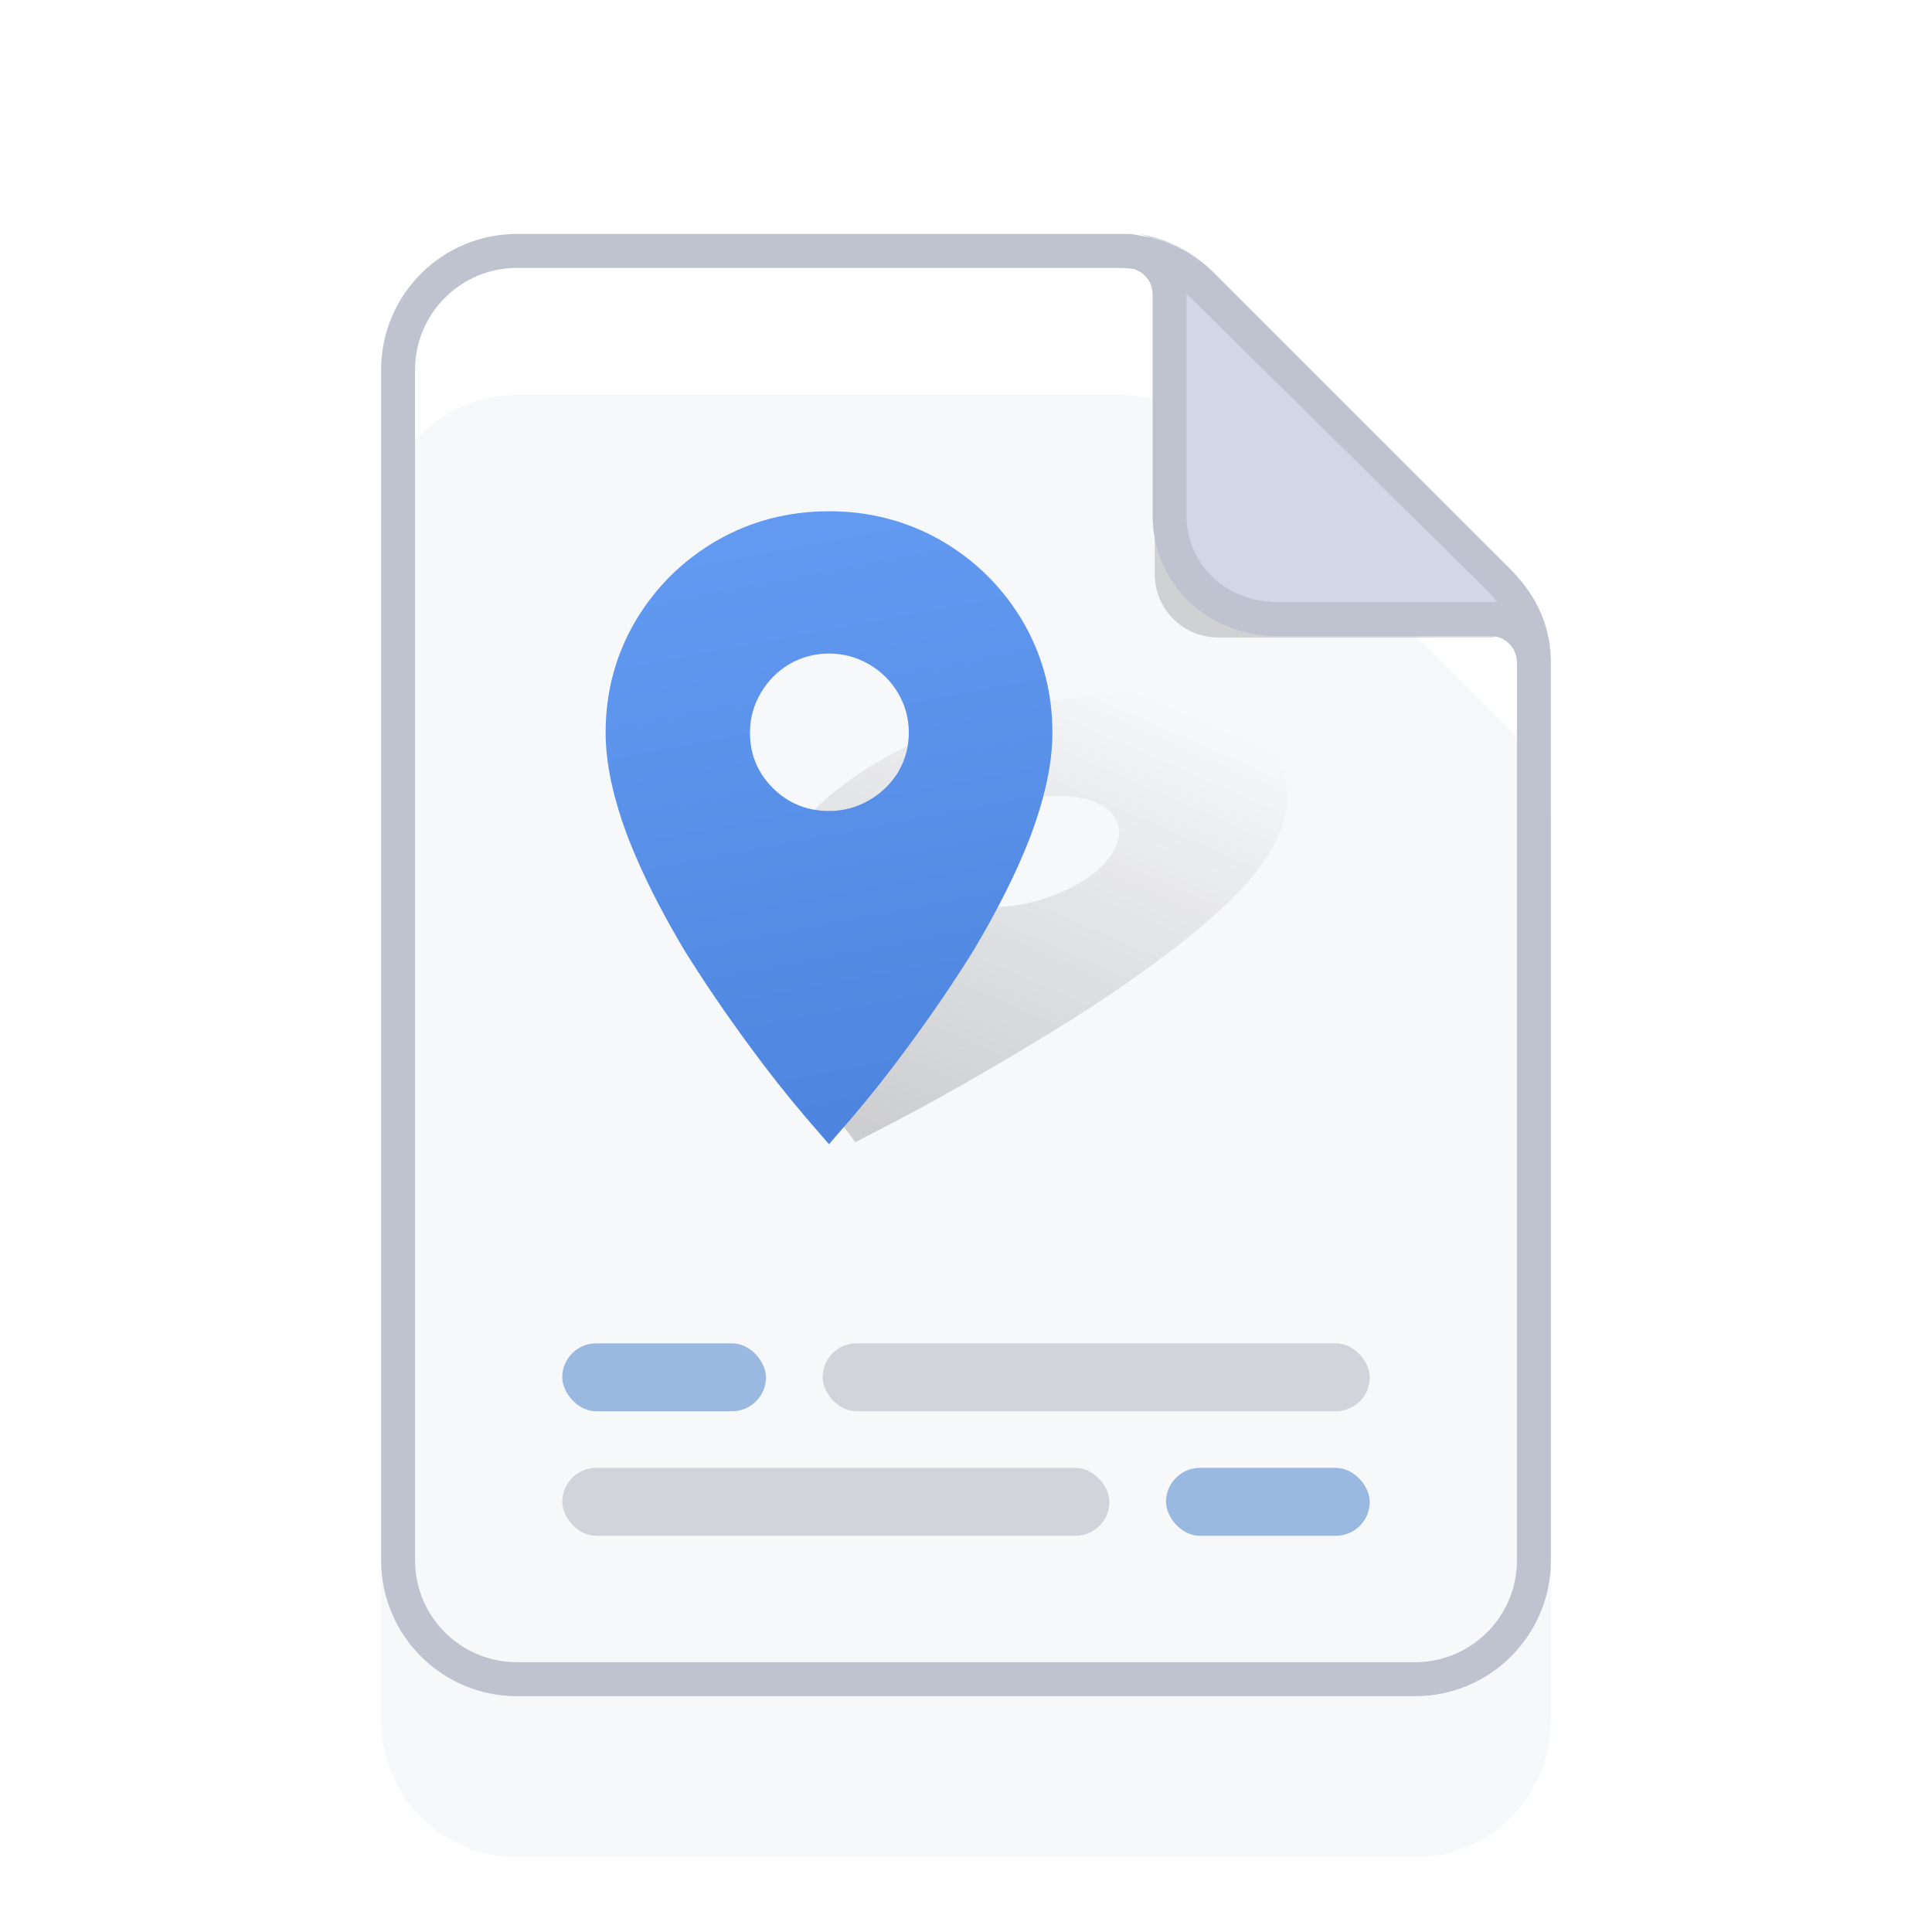 <svg width="48" height="48" viewBox="0 0 48 48" fill="none" xmlns="http://www.w3.org/2000/svg">
<g filter="url(#filter0_dd)">
<path d="M38.531 38.766C38.531 40.63 37.02 42.141 35.156 42.141H12.844C10.98 42.141 9.469 40.63 9.469 38.766V9.188C9.469 7.324 10.98 5.812 12.844 5.812H27.792C28.687 5.812 29.545 6.168 30.178 6.801L37.543 14.165C38.176 14.798 38.531 15.657 38.531 16.552V38.766Z" fill="#F7F8FA"/>
</g>
<rect x="13.969" y="33.375" width="5.062" height="1.688" rx="0.844" fill="#9AB9E1"/>
<rect x="28.969" y="36.469" width="5.062" height="1.688" rx="0.844" fill="#9AB9E1"/>
<rect x="20.438" y="33.375" width="13.594" height="1.688" rx="0.844" fill="#D1D5DB"/>
<rect x="13.969" y="36.469" width="13.594" height="1.688" rx="0.844" fill="#D1D5DB"/>
<g filter="url(#filter1_f)">
<path d="M28.688 14.26V7.501C28.688 7.083 29.192 6.874 29.488 7.169L37.356 15.038C37.651 15.333 37.442 15.838 37.025 15.838H30.266C29.394 15.838 28.688 15.132 28.688 14.26Z" fill="black" fill-opacity="0.16"/>
</g>
<path d="M38.49 16.505C38.49 15.677 37.819 15.005 36.991 15.005H31.686C30.444 15.005 29.438 13.998 29.438 12.755V7.265C29.438 6.566 28.96 5.979 28.312 5.812C28.999 5.928 29.638 6.255 30.137 6.754L37.502 14.118C38.135 14.751 38.49 15.61 38.49 16.505Z" fill="#D2D6E5"/>
<path fill-rule="evenodd" clip-rule="evenodd" d="M38.531 16.458V38.766C38.531 40.63 37.02 42.141 35.156 42.141H12.844C10.98 42.141 9.469 40.63 9.469 38.766V9.188C9.469 7.324 10.98 5.812 12.844 5.812H27.979C28.108 5.812 28.234 5.829 28.354 5.86C29.04 5.975 29.679 6.302 30.178 6.801L37.543 14.165C38.176 14.798 38.531 15.563 38.531 16.458ZM37.688 38.766C37.688 40.164 36.554 41.297 35.156 41.297H12.844C11.446 41.297 10.312 40.164 10.312 38.766V9.188C10.312 7.79 11.446 6.656 12.844 6.656H27.792C27.92 6.656 28.047 6.666 28.172 6.685C28.44 6.767 28.636 7.017 28.636 7.312V12.803C28.636 14.511 30.018 15.802 31.727 15.802H37.032C37.394 15.802 37.688 16.095 37.688 16.458V38.766ZM37.202 14.968C37.146 14.961 37.09 14.958 37.032 14.958H31.727C30.485 14.958 29.479 14.045 29.479 12.803V7.312C29.479 7.309 29.479 7.305 29.479 7.301C29.514 7.332 29.548 7.364 29.582 7.398L36.946 14.668C37.04 14.762 37.125 14.862 37.202 14.968Z" fill="#BFC3D0"/>
<g clip-path="url(#clip0)">
<g filter="url(#filter2_f)">
<path d="M24.679 22.535C25.069 22.535 25.467 22.473 25.874 22.348C26.281 22.224 26.642 22.059 26.957 21.855C27.277 21.641 27.51 21.41 27.656 21.161C27.802 20.912 27.841 20.681 27.771 20.467C27.701 20.254 27.536 20.085 27.275 19.96C27.014 19.836 26.689 19.774 26.299 19.774C25.91 19.774 25.512 19.836 25.104 19.96C24.711 20.085 24.355 20.254 24.035 20.467C23.715 20.681 23.482 20.912 23.335 21.161C23.111 21.544 23.129 21.868 23.39 22.135C23.651 22.402 24.081 22.535 24.679 22.535ZM27.763 17.279C28.876 17.279 29.797 17.453 30.526 17.799C31.241 18.146 31.698 18.613 31.896 19.2C32.089 19.796 31.977 20.45 31.559 21.161C31.241 21.703 30.667 22.326 29.838 23.029C29.126 23.625 28.247 24.269 27.2 24.963C26.348 25.514 25.406 26.088 24.374 26.684C23.656 27.102 22.915 27.511 22.151 27.911L21.251 28.378L20.899 27.911C20.605 27.511 20.344 27.102 20.116 26.684C19.784 26.088 19.515 25.514 19.31 24.963C19.077 24.269 18.954 23.625 18.942 23.029C18.936 22.326 19.093 21.703 19.411 21.161C19.829 20.45 20.484 19.796 21.376 19.2C22.263 18.613 23.267 18.146 24.389 17.799C25.525 17.453 26.65 17.279 27.763 17.279Z" fill="url(#paint0_linear)" fill-opacity="0.2"/>
</g>
<g filter="url(#filter3_ii)">
<path d="M20.596 20.149C20.952 20.149 21.283 20.061 21.588 19.885C21.893 19.708 22.135 19.475 22.313 19.185C22.491 18.883 22.58 18.555 22.58 18.203C22.58 17.85 22.491 17.522 22.313 17.22C22.135 16.918 21.893 16.678 21.588 16.502C21.283 16.325 20.952 16.237 20.596 16.237C20.24 16.237 19.91 16.325 19.605 16.502C19.312 16.678 19.077 16.918 18.899 17.22C18.721 17.522 18.632 17.85 18.632 18.203C18.632 18.744 18.823 19.204 19.204 19.582C19.586 19.96 20.05 20.149 20.596 20.149ZM20.596 12.703C21.613 12.703 22.548 12.949 23.4 13.44C24.239 13.931 24.906 14.593 25.402 15.425C25.898 16.269 26.146 17.195 26.146 18.203C26.146 18.971 25.955 19.853 25.574 20.848C25.243 21.693 24.785 22.606 24.201 23.589C23.718 24.37 23.165 25.183 22.542 26.027C22.109 26.619 21.652 27.198 21.169 27.765L20.596 28.427L20.024 27.765C19.541 27.198 19.084 26.619 18.651 26.027C18.028 25.183 17.475 24.37 16.992 23.589C16.407 22.606 15.95 21.693 15.619 20.848C15.238 19.853 15.047 18.971 15.047 18.203C15.047 17.195 15.295 16.269 15.791 15.425C16.287 14.593 16.954 13.931 17.793 13.44C18.645 12.949 19.579 12.703 20.596 12.703Z" fill="#5599FF"/>
<path d="M20.596 20.149C20.952 20.149 21.283 20.061 21.588 19.885C21.893 19.708 22.135 19.475 22.313 19.185C22.491 18.883 22.58 18.555 22.58 18.203C22.58 17.85 22.491 17.522 22.313 17.22C22.135 16.918 21.893 16.678 21.588 16.502C21.283 16.325 20.952 16.237 20.596 16.237C20.24 16.237 19.91 16.325 19.605 16.502C19.312 16.678 19.077 16.918 18.899 17.22C18.721 17.522 18.632 17.85 18.632 18.203C18.632 18.744 18.823 19.204 19.204 19.582C19.586 19.96 20.05 20.149 20.596 20.149ZM20.596 12.703C21.613 12.703 22.548 12.949 23.4 13.44C24.239 13.931 24.906 14.593 25.402 15.425C25.898 16.269 26.146 17.195 26.146 18.203C26.146 18.971 25.955 19.853 25.574 20.848C25.243 21.693 24.785 22.606 24.201 23.589C23.718 24.37 23.165 25.183 22.542 26.027C22.109 26.619 21.652 27.198 21.169 27.765L20.596 28.427L20.024 27.765C19.541 27.198 19.084 26.619 18.651 26.027C18.028 25.183 17.475 24.37 16.992 23.589C16.407 22.606 15.95 21.693 15.619 20.848C15.238 19.853 15.047 18.971 15.047 18.203C15.047 17.195 15.295 16.269 15.791 15.425C16.287 14.593 16.954 13.931 17.793 13.44C18.645 12.949 19.579 12.703 20.596 12.703Z" fill="url(#paint1_linear)" fill-opacity="0.2"/>
</g>
</g>
<defs>
<filter id="filter0_dd" x="9.469" y="5.812" width="29.062" height="38.328" filterUnits="userSpaceOnUse" color-interpolation-filters="sRGB">
<feFlood flood-opacity="0" result="BackgroundImageFix"/>
<feColorMatrix in="SourceAlpha" type="matrix" values="0 0 0 0 0 0 0 0 0 0 0 0 0 0 0 0 0 0 127 0"/>
<feMorphology radius="4" operator="erode" in="SourceAlpha" result="effect1_dropShadow"/>
<feOffset dy="1"/>
<feGaussianBlur stdDeviation="0.5"/>
<feColorMatrix type="matrix" values="0 0 0 0 0.027 0 0 0 0 0.075 0 0 0 0 0.153 0 0 0 0.06 0"/>
<feBlend mode="normal" in2="BackgroundImageFix" result="effect1_dropShadow"/>
<feColorMatrix in="SourceAlpha" type="matrix" values="0 0 0 0 0 0 0 0 0 0 0 0 0 0 0 0 0 0 127 0"/>
<feMorphology radius="4" operator="erode" in="SourceAlpha" result="effect2_dropShadow"/>
<feOffset dy="3"/>
<feGaussianBlur stdDeviation="1.5"/>
<feColorMatrix type="matrix" values="0 0 0 0 0.027 0 0 0 0 0.075 0 0 0 0 0.153 0 0 0 0.05 0"/>
<feBlend mode="normal" in2="effect1_dropShadow" result="effect2_dropShadow"/>
<feBlend mode="normal" in="SourceGraphic" in2="effect2_dropShadow" result="shape"/>
</filter>
<filter id="filter1_f" x="26.812" y="5.156" width="12.557" height="12.557" filterUnits="userSpaceOnUse" color-interpolation-filters="sRGB">
<feFlood flood-opacity="0" result="BackgroundImageFix"/>
<feBlend mode="normal" in="SourceGraphic" in2="BackgroundImageFix" result="shape"/>
<feGaussianBlur stdDeviation="0.938" result="effect1_foregroundBlur"/>
</filter>
<filter id="filter2_f" x="18.043" y="16.38" width="14.844" height="12.896" filterUnits="userSpaceOnUse" color-interpolation-filters="sRGB">
<feFlood flood-opacity="0" result="BackgroundImageFix"/>
<feBlend mode="normal" in="SourceGraphic" in2="BackgroundImageFix" result="shape"/>
<feGaussianBlur stdDeviation="0.449" result="effect1_foregroundBlur"/>
</filter>
<filter id="filter3_ii" x="13.922" y="12.328" width="13.349" height="16.474" filterUnits="userSpaceOnUse" color-interpolation-filters="sRGB">
<feFlood flood-opacity="0" result="BackgroundImageFix"/>
<feBlend mode="normal" in="SourceGraphic" in2="BackgroundImageFix" result="shape"/>
<feColorMatrix in="SourceAlpha" type="matrix" values="0 0 0 0 0 0 0 0 0 0 0 0 0 0 0 0 0 0 127 0" result="hardAlpha"/>
<feOffset dx="-1.125" dy="-0.375"/>
<feGaussianBlur stdDeviation="0.75"/>
<feComposite in2="hardAlpha" operator="arithmetic" k2="-1" k3="1"/>
<feColorMatrix type="matrix" values="0 0 0 0 0.596 0 0 0 0 0.627 0 0 0 0 0.749 0 0 0 0.1 0"/>
<feBlend mode="normal" in2="shape" result="effect1_innerShadow"/>
<feColorMatrix in="SourceAlpha" type="matrix" values="0 0 0 0 0 0 0 0 0 0 0 0 0 0 0 0 0 0 127 0" result="hardAlpha"/>
<feOffset dx="1.125" dy="0.375"/>
<feGaussianBlur stdDeviation="0.75"/>
<feComposite in2="hardAlpha" operator="arithmetic" k2="-1" k3="1"/>
<feColorMatrix type="matrix" values="0 0 0 0 0.596 0 0 0 0 0.627 0 0 0 0 0.749 0 0 0 0.1 0"/>
<feBlend mode="normal" in2="effect1_innerShadow" result="effect2_innerShadow"/>
</filter>
<linearGradient id="paint0_linear" x1="28.628" y1="17.279" x2="23.469" y2="29.06" gradientUnits="userSpaceOnUse">
<stop stop-opacity="0"/>
<stop offset="1" stop-color="#252628"/>
</linearGradient>
<linearGradient id="paint1_linear" x1="18.99" y1="13.093" x2="21.862" y2="28.378" gradientUnits="userSpaceOnUse">
<stop stop-color="#98A0BF"/>
<stop offset="1" stop-color="#2C3558"/>
</linearGradient>
<clipPath id="clip0">
<rect width="19.5" height="19.5" fill="white" transform="translate(13.219 10.875)"/>
</clipPath>
</defs>
</svg>
